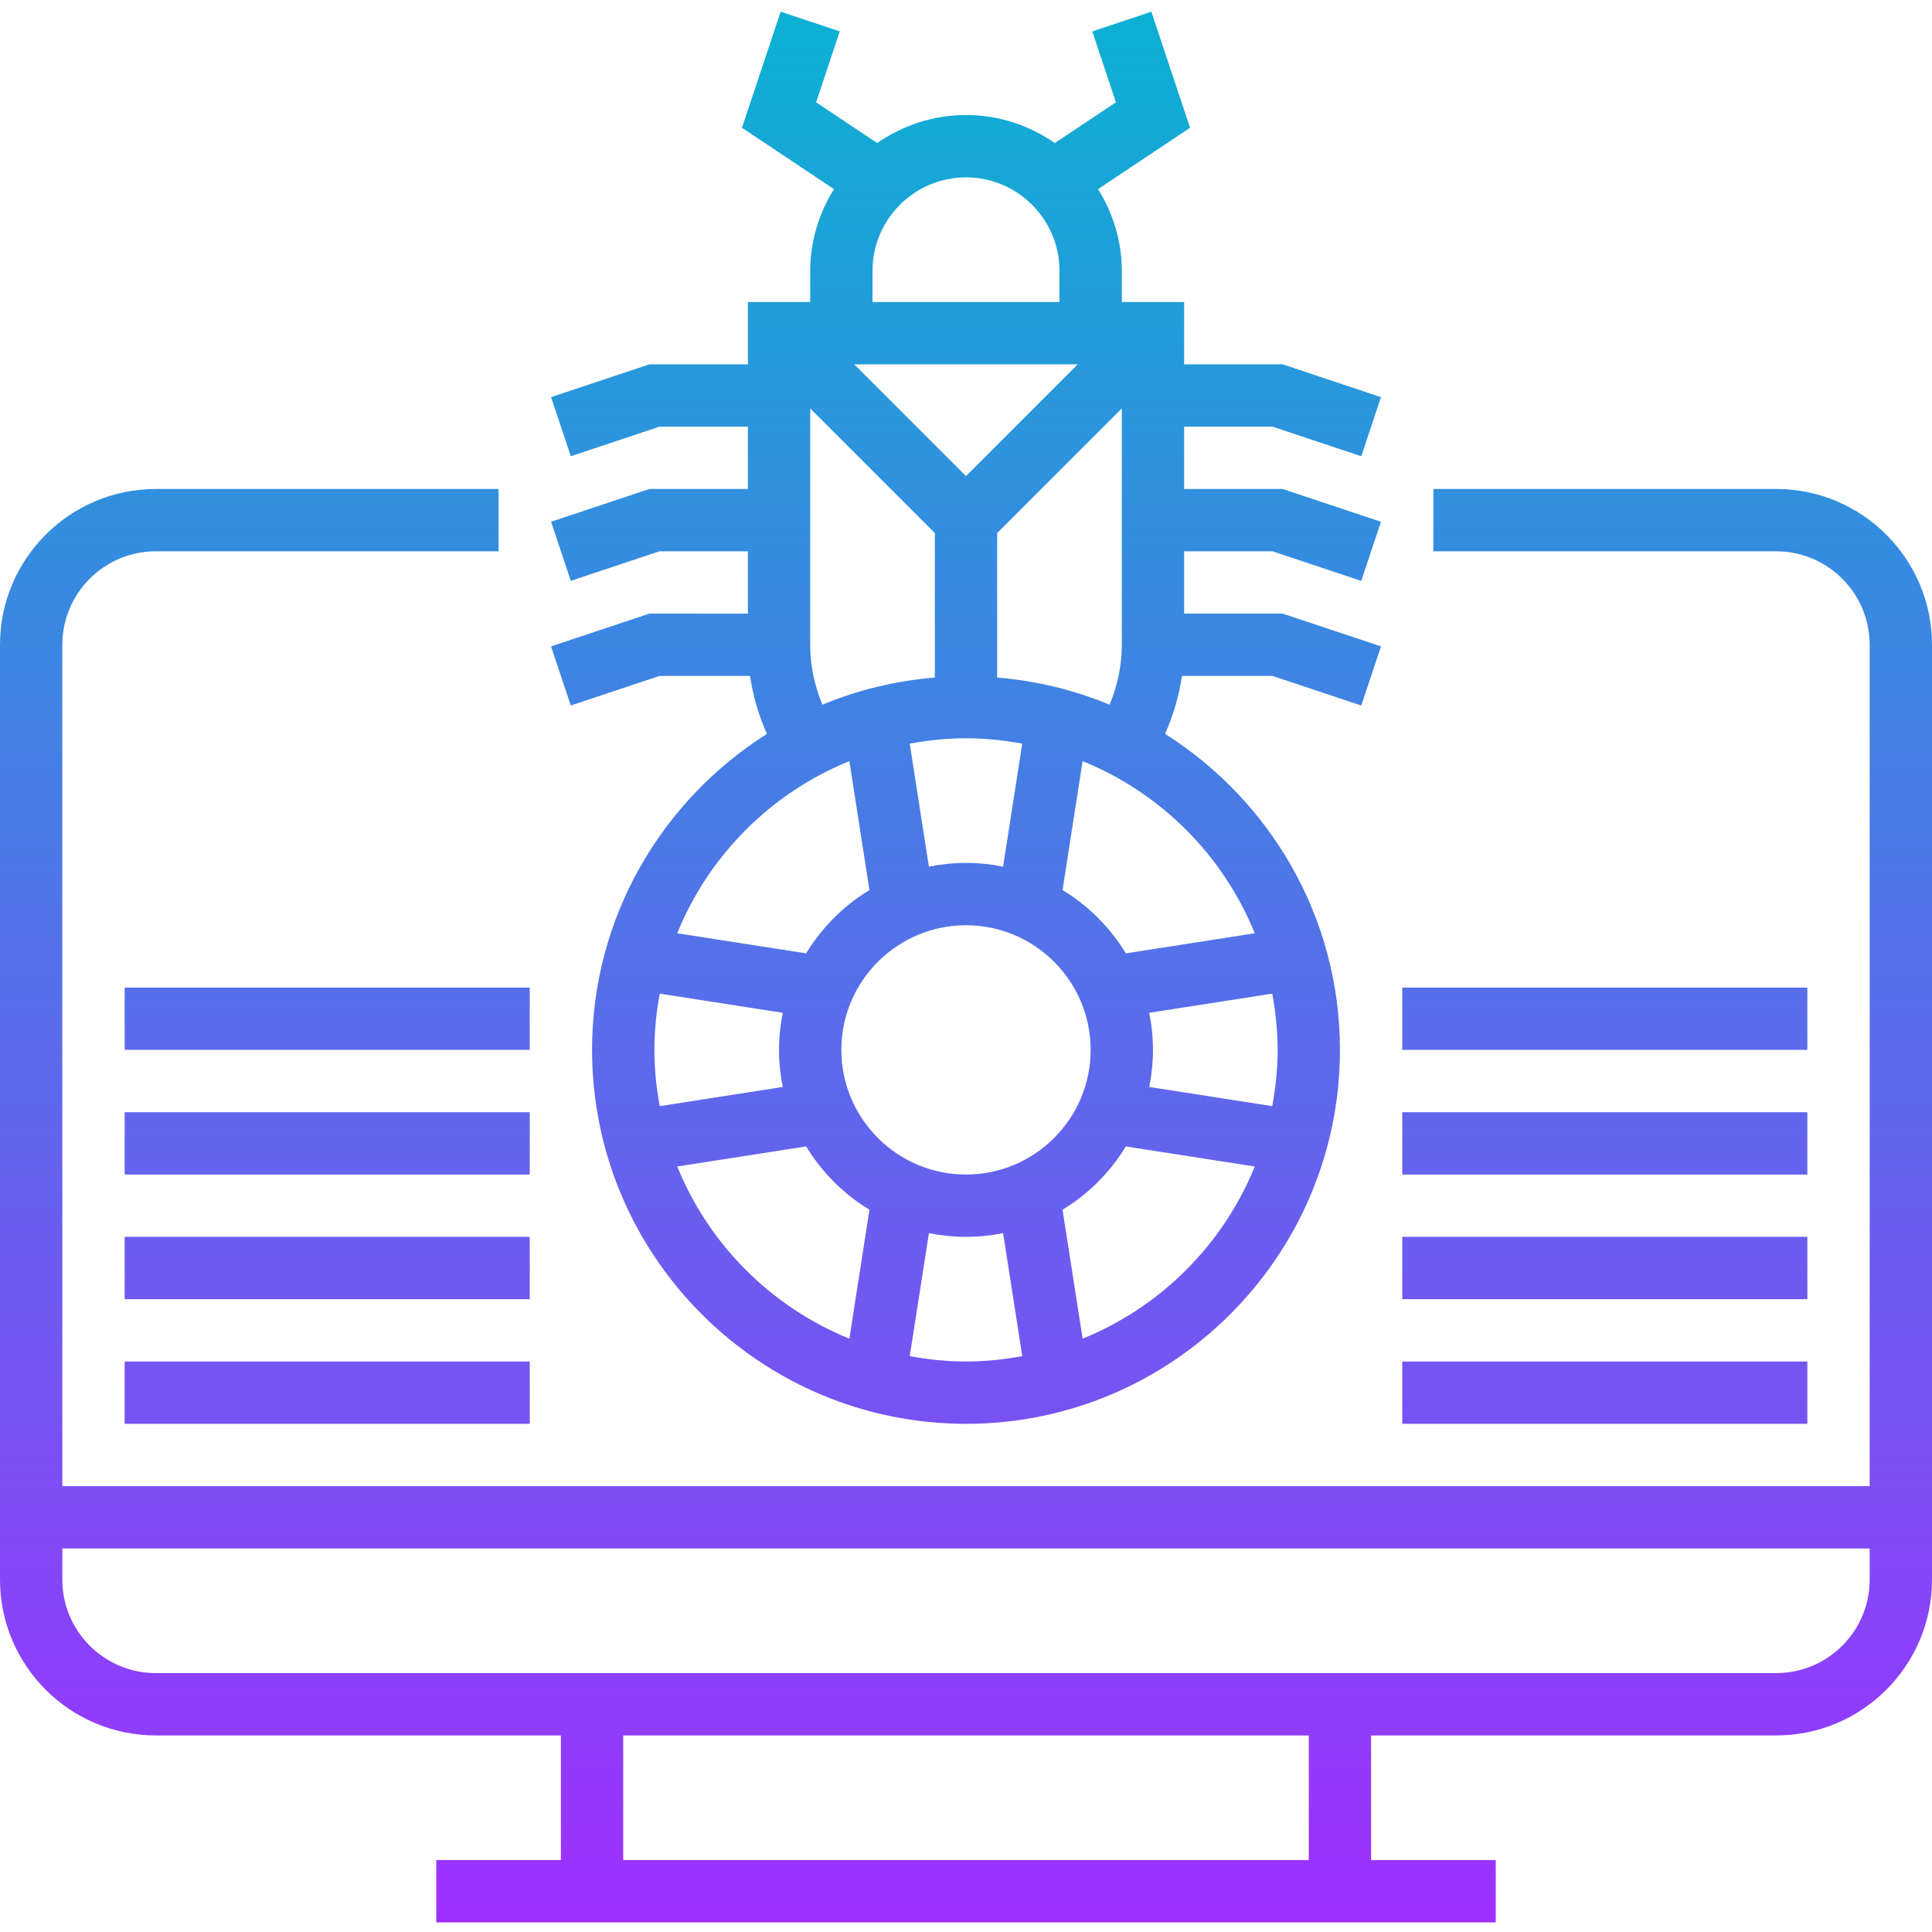 <svg height="496pt" viewBox="0 -3 496 496" width="496pt" xmlns="http://www.w3.org/2000/svg" xmlns:xlink="http://www.w3.org/1999/xlink"><linearGradient id="a" gradientTransform="matrix(8 0 0 -8 -8 498.536)" gradientUnits="userSpaceOnUse" x1="32" x2="32" y1="1" y2="62.317"><stop offset="0" stop-color="#9f2fff"/><stop offset="1" stop-color="#0bb1d3"/></linearGradient><path d="m166.703 154.535-25.23 8.41 5.062 15.176 22.762-7.586h23.27c.738 5.145 2.211 10.145 4.328 14.879-26.926 17.02-44.895 46.977-44.895 81.121 0 52.938 43.062 96 96 96s96-43.062 96-96c0-34.145-17.969-64.102-44.895-81.129 2.117-4.734 3.59-9.727 4.328-14.871h23.27l22.77 7.594 5.062-15.176-25.238-8.418h-25.297v-16h22.703l22.77 7.594 5.062-15.176-25.238-8.418h-25.297v-16h22.703l22.77 7.594 5.062-15.176-25.238-8.418h-25.297v-16h-16v-8c0-7.719-2.297-14.863-6.105-20.984l23.625-15.75-9.934-29.801-15.172 5.062 6.066 18.203-15.695 10.461c-6.473-4.512-14.312-7.199-22.785-7.199s-16.305 2.688-22.785 7.199l-15.695-10.461 6.066-18.203-15.172-5.062-9.934 29.801 23.625 15.75c-3.809 6.121-6.105 13.266-6.105 20.984v8h-16v16h-25.297l-25.23 8.41 5.062 15.176 22.762-7.586h22.703v16h-25.297l-25.23 8.41 5.062 15.176 22.762-7.586h22.703v16zm41.297 8v-60.688l32 32v37.098c-10.145.84-19.855 3.215-28.863 6.977-2.023-4.852-3.137-10.051-3.137-15.387zm68.688-72-28.688 28.688-28.688-28.688zm-28.688 208c-17.648 0-32-14.352-32-32 0-17.648 14.352-32 32-32s32 14.352 32 32c0 17.648-14.352 32-32 32zm0-80c-3.266 0-6.449.336-9.527.961l-4.922-31.586c4.695-.863 9.512-1.375 14.449-1.375s9.754.512 14.441 1.375l-4.922 31.586c-3.07-.625-6.254-.961-9.52-.961zm-29.938-26.137 5.152 33.105c-6.641 4.023-12.215 9.602-16.246 16.25l-33.105-5.152c8.137-20.059 24.145-36.066 44.199-44.203zm-50.062 74.137c0-4.934.512-9.75 1.375-14.438l31.586 4.918c-.625 3.074-.961 6.258-.961 9.52 0 3.266.336 6.449.961 9.52l-31.586 4.922c-.863-4.688-1.375-9.504-1.375-14.441zm5.863 29.938 33.105-5.152c4.023 6.641 9.598 12.215 16.246 16.246l-5.152 33.105c-20.055-8.137-36.062-24.145-44.199-44.199zm59.695 48.688 4.922-31.586c3.07.625 6.254.961 9.52.961s6.449-.336 9.527-.961l4.922 31.586c-4.695.863-9.512 1.375-14.449 1.375s-9.754-.512-14.441-1.375zm44.379-4.488-5.152-33.105c6.641-4.023 12.215-9.598 16.246-16.246l33.105 5.152c-8.137 20.055-24.145 36.062-44.199 44.199zm50.062-74.137c0 4.938-.512 9.754-1.375 14.441l-31.586-4.922c.625-3.078.961-6.262.961-9.52 0-3.254-.336-6.445-.961-9.52l31.586-4.918c.863 4.688 1.375 9.504 1.375 14.438zm-5.863-29.934-33.105 5.152c-4.023-6.641-9.598-12.219-16.246-16.25l5.152-33.105c20.055 8.137 36.062 24.145 44.199 44.203zm-66.137-65.656v-37.098l32-32v60.688c0 5.336-1.113 10.535-3.137 15.387-9.008-3.762-18.719-6.137-28.863-6.977zm-32-104.41c0-13.23 10.77-24 24-24s24 10.77 24 24v8h-48zm232 56h-88v16h88c13.23 0 24 10.77 24 24v216h-464v-216c0-13.23 10.77-24 24-24h88v-16h-88c-22.055 0-40 17.945-40 40v240c0 22.059 17.945 40 40 40h104v32h-32v16h272v-16h-32v-32h104c22.055 0 40-17.941 40-40v-240c0-22.055-17.945-40-40-40zm-120 352h-176v-32h176zm120-48h-416c-13.23 0-24-10.766-24-24v-8h464v8c0 13.234-10.77 24-24 24zm-96-80h104v16h-104zm0-32h104v16h-104zm0-32h104v16h-104zm104-16h-104v-16h104zm-432 80h104v16h-104zm104-16h-104v-16h104zm0-32h-104v-16h104zm0-32h-104v-16h104zm0 0" fill="url(#a)"/></svg>